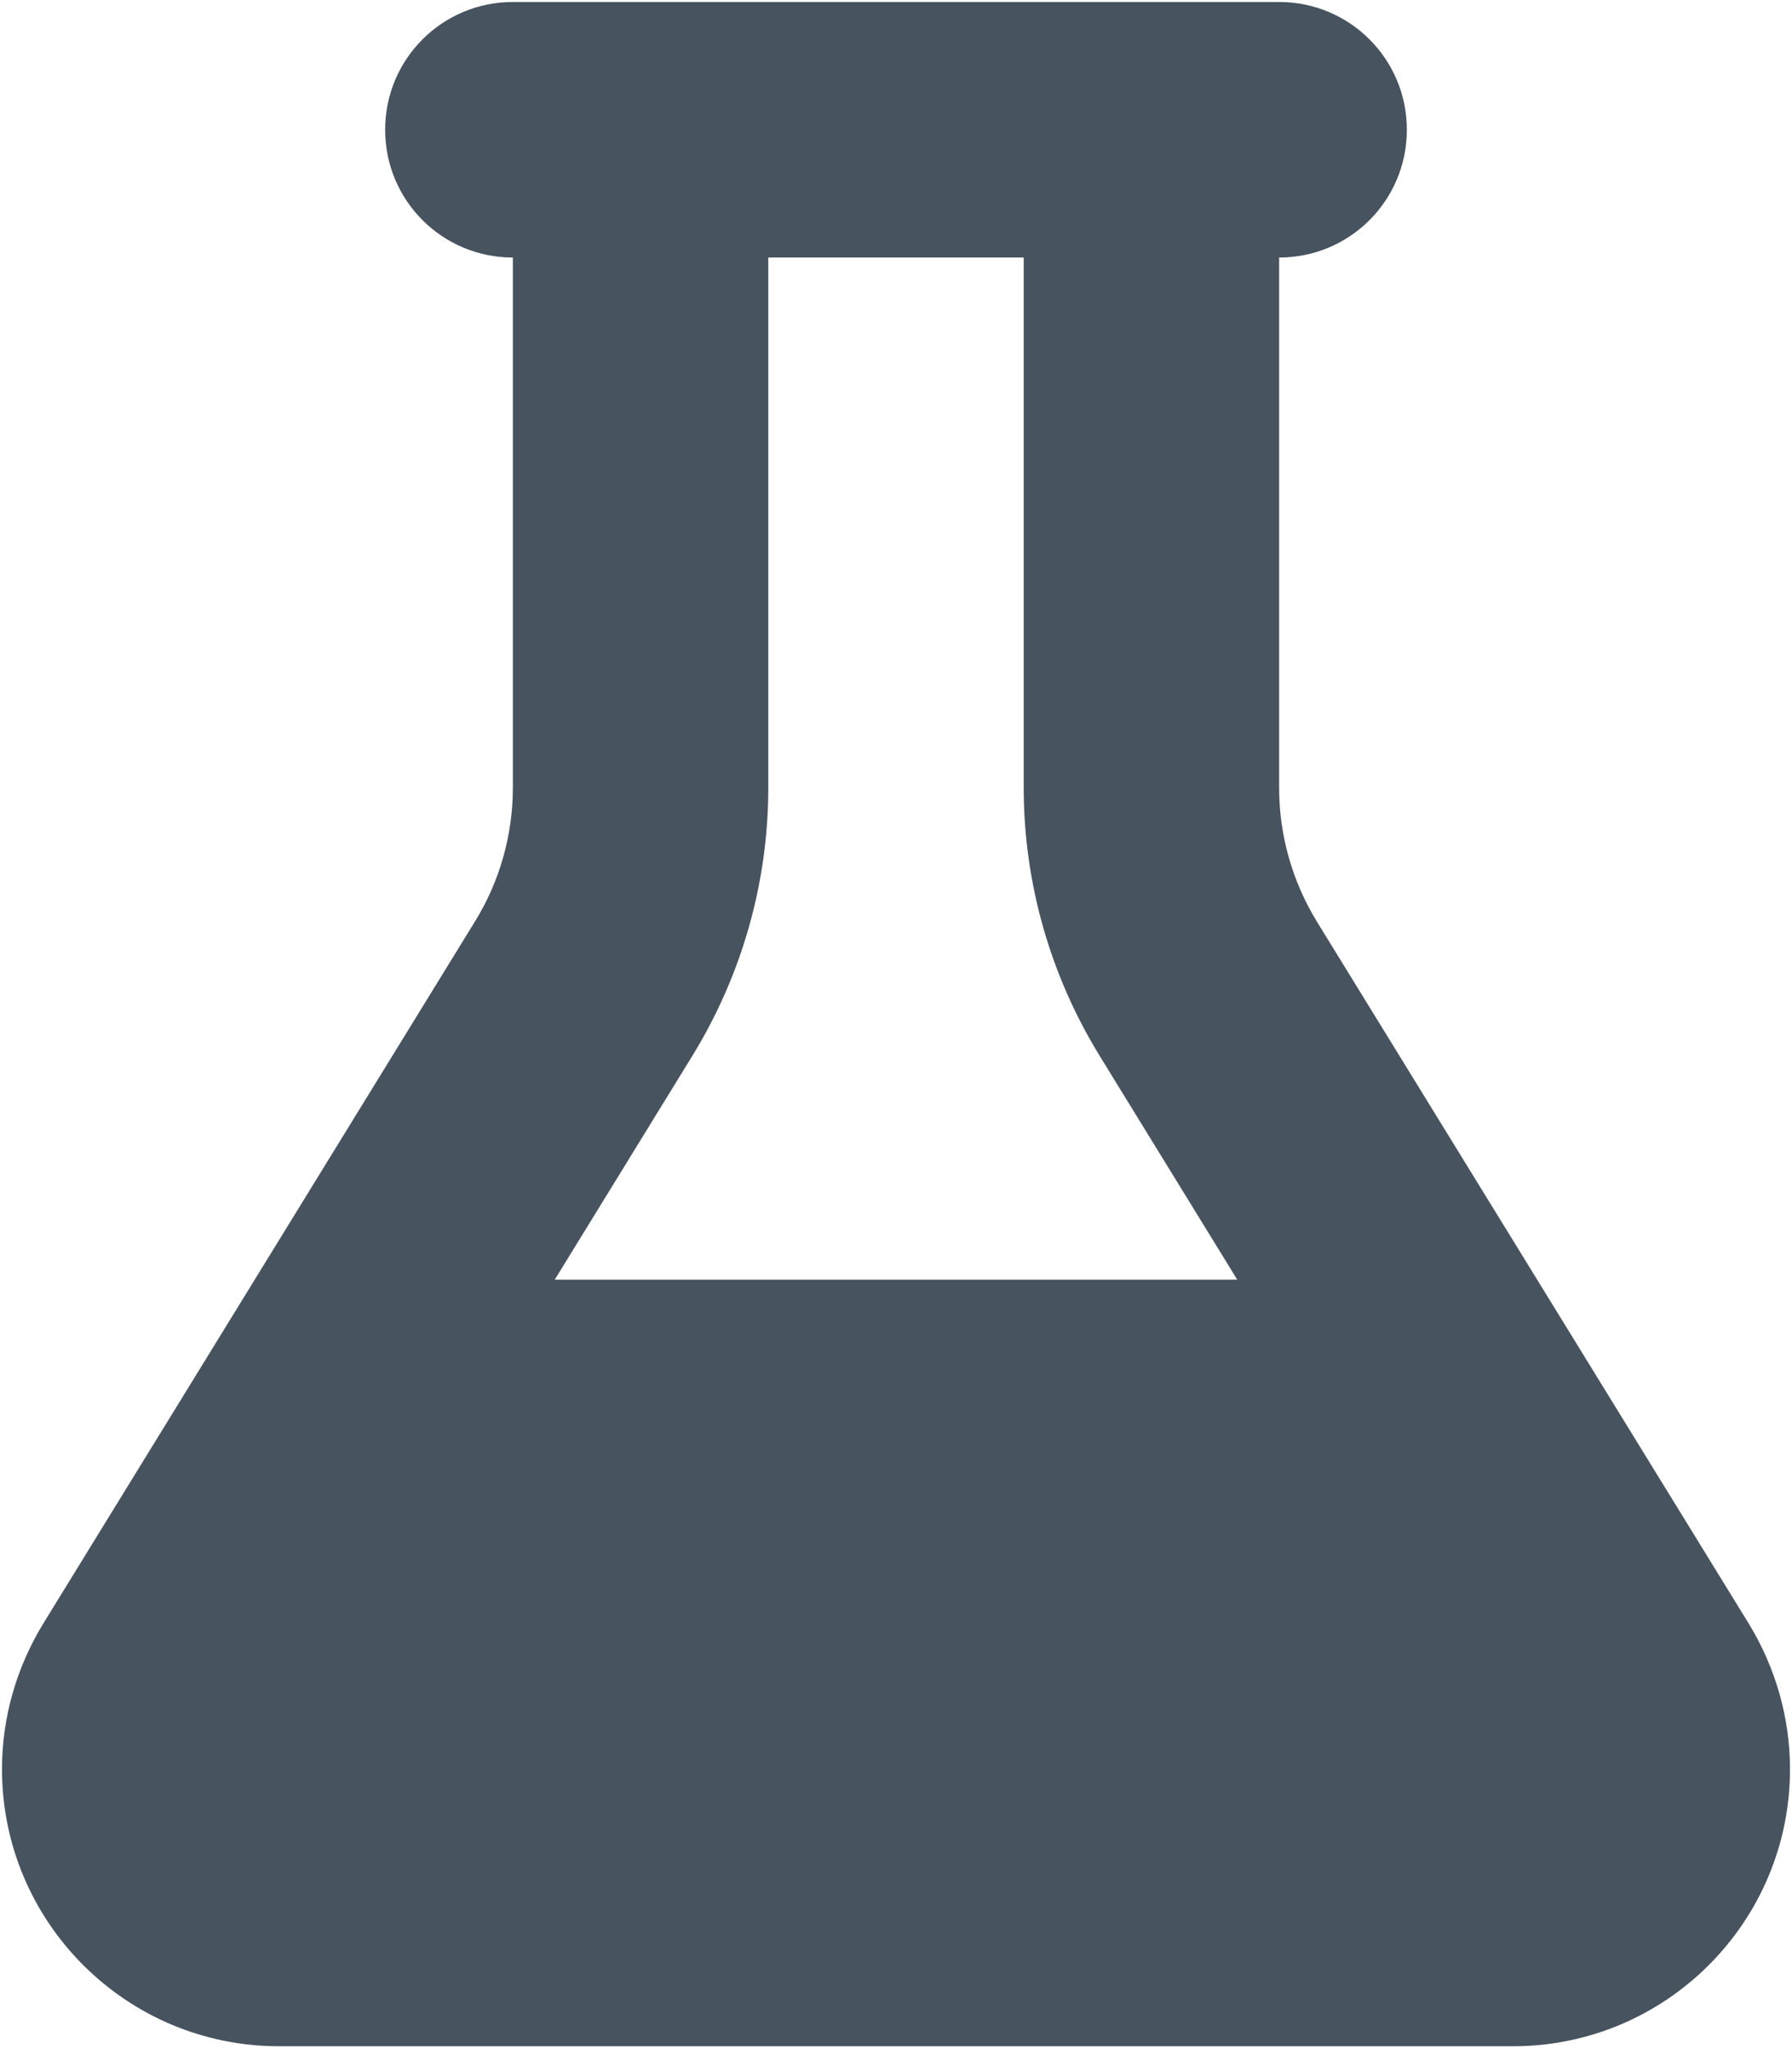 <svg width="449" height="513" viewBox="0 0 449 513" fill="none" xmlns="http://www.w3.org/2000/svg">
<g clip-path="url(#clip0_104_1420)">
<path d="M288.5 0.5H160.5H128.5C110.8 0.5 96.5 14.8 96.5 32.5C96.5 50.2 110.8 64.5 128.5 64.5V197.3C128.5 209.1 125.2 220.8 119 230.8L10.8 406.7C4.1 417.7 0.5 430.2 0.5 443.1C0.5 481.4 31.6 512.5 69.9 512.5H379.1C417.4 512.5 448.5 481.4 448.5 443.1C448.5 430.3 444.9 417.7 438.2 406.7L330 230.9C323.8 220.8 320.5 209.2 320.5 197.4V64.5C338.2 64.5 352.5 50.2 352.5 32.5C352.5 14.8 338.2 0.5 320.5 0.5H288.5ZM192.5 197.3V64.5H256.5V197.3C256.5 221 263.1 244.2 275.5 264.4L310 320.5H139L173.5 264.4C185.9 244.2 192.5 221 192.5 197.3Z" fill="#47535F"/>
</g>
<defs>
<clipPath id="clip0_104_1420">
<rect width="448" height="512" fill="white" transform="translate(0.5 0.5)"/>
</clipPath>
</defs>
</svg>
